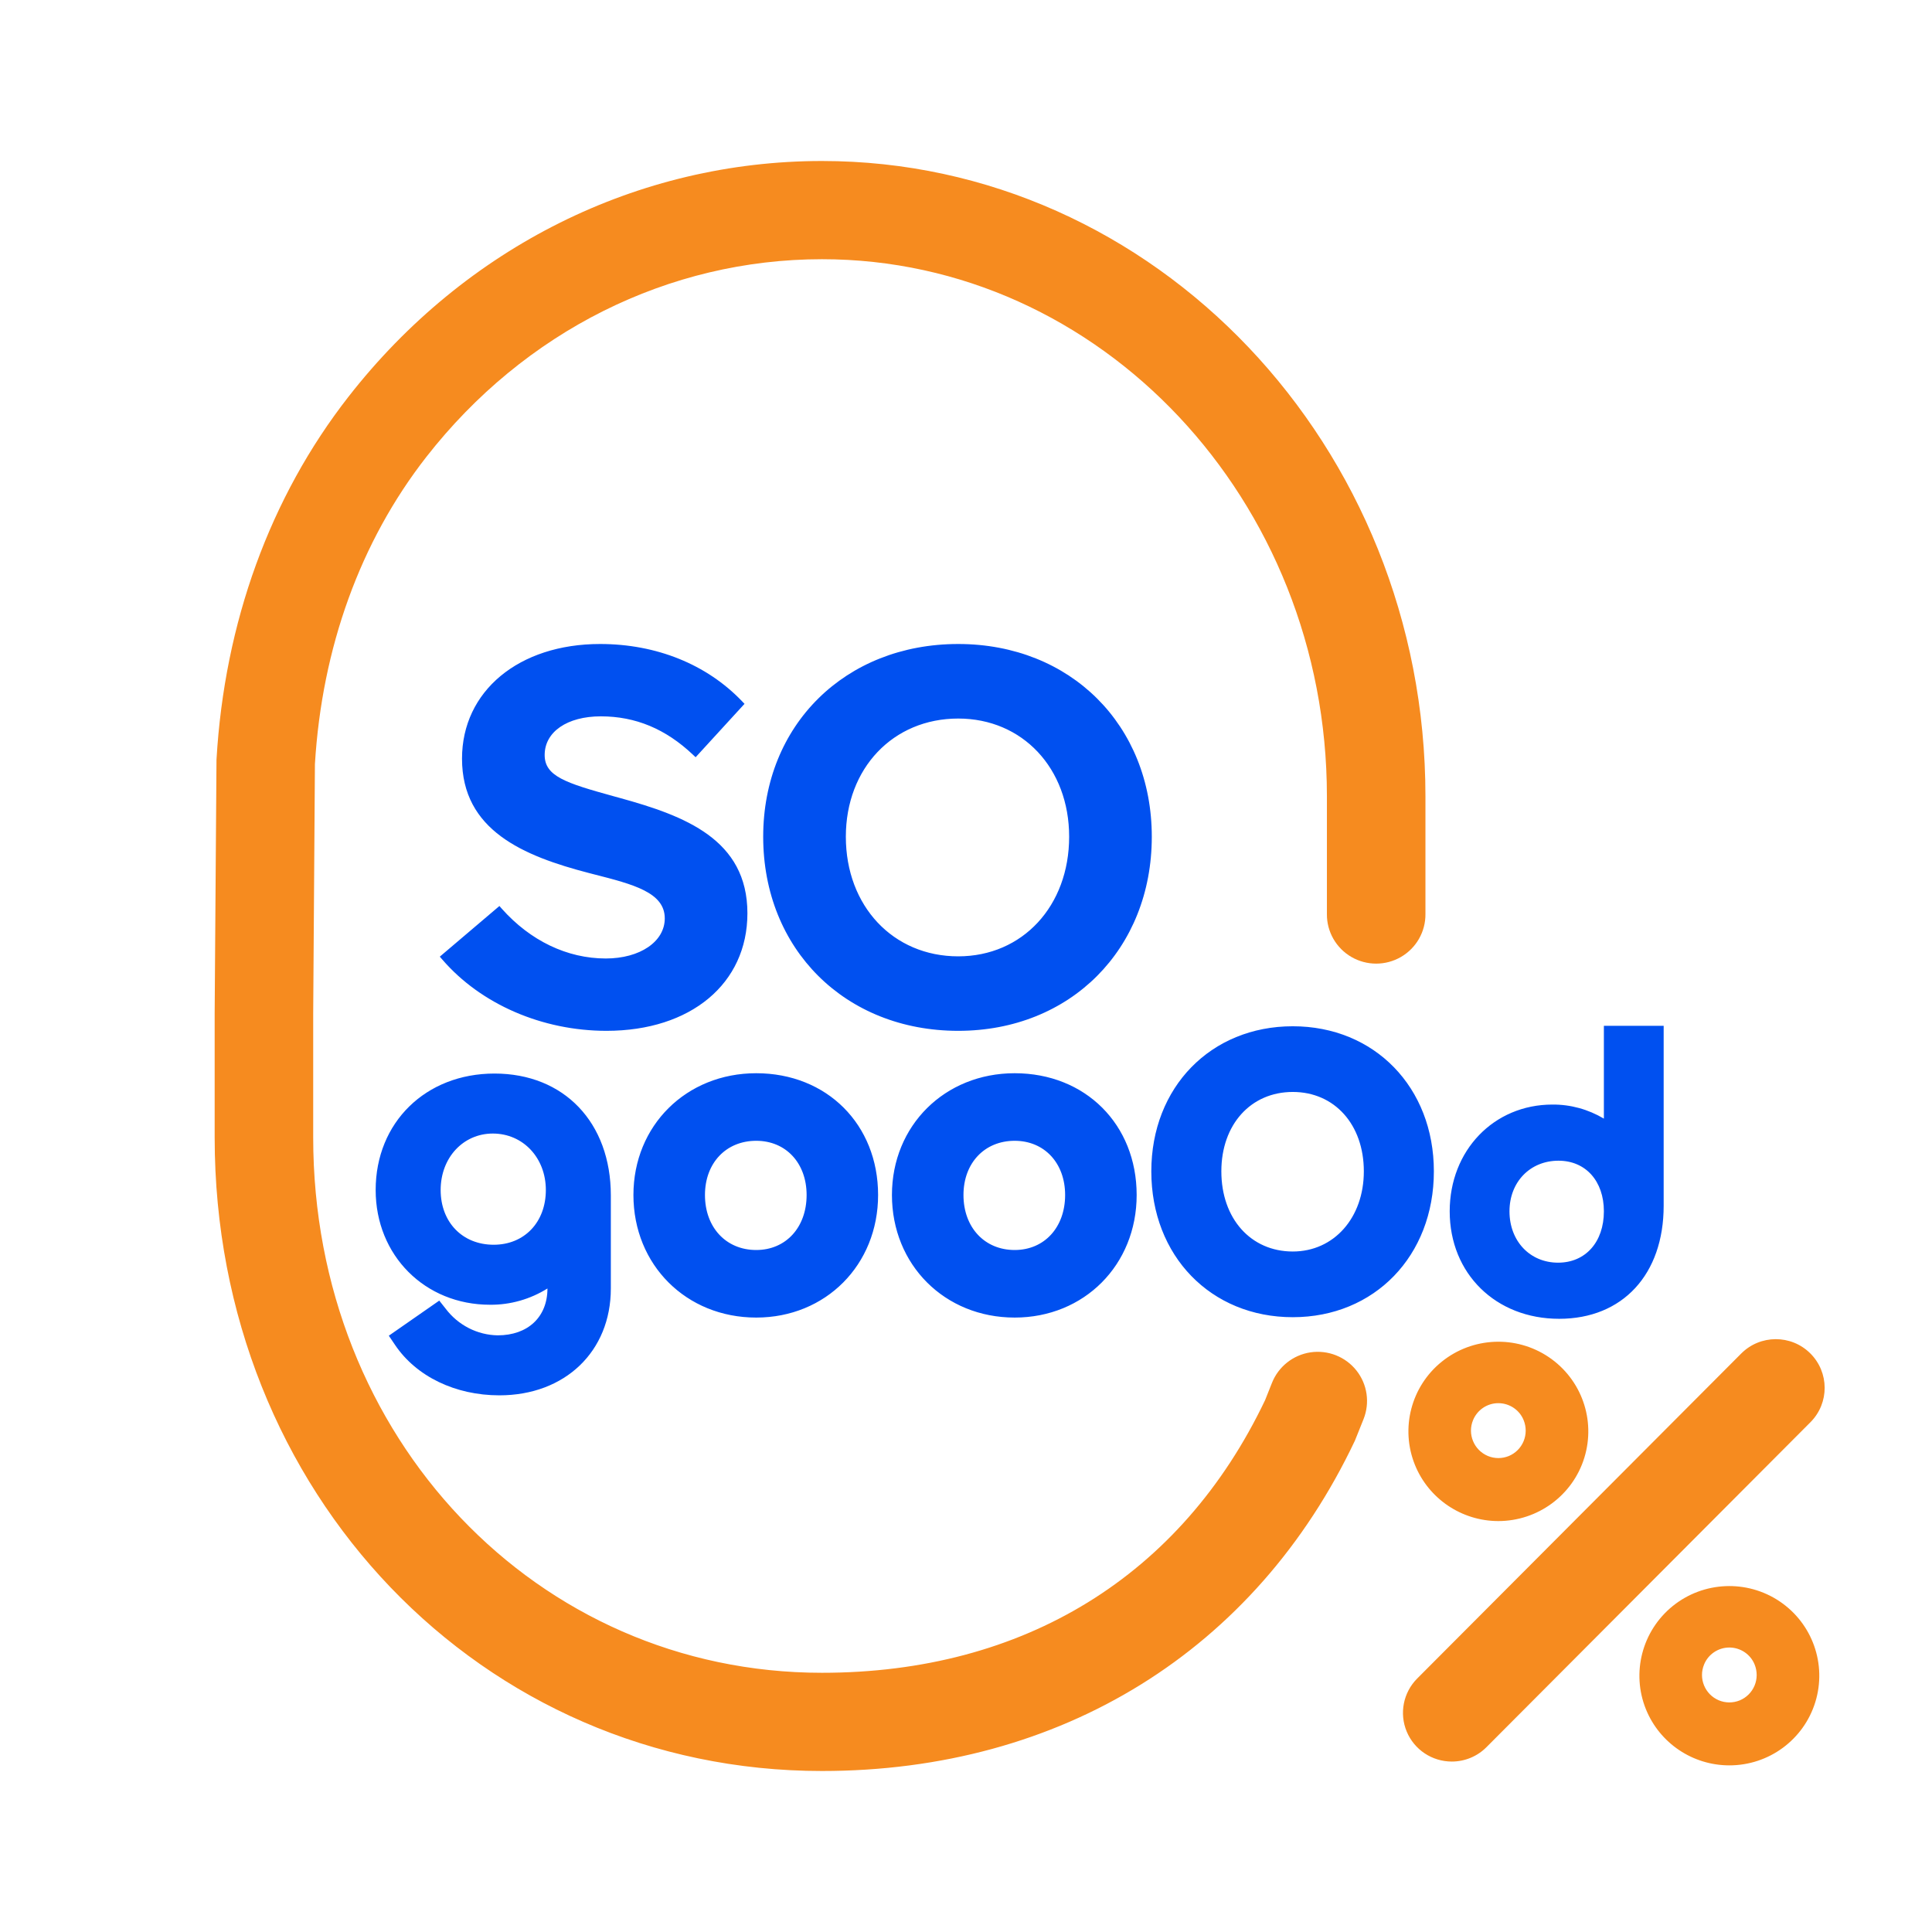 <svg width="36" height="36" viewBox="0 0 36 36" fill="none" xmlns="http://www.w3.org/2000/svg">
<path fill-rule="evenodd" clip-rule="evenodd" d="M15.317 3C21.517 3 26.561 8.31 26.561 14.838V17.033C26.564 17.362 26.389 17.667 26.104 17.832C25.819 17.997 25.467 17.997 25.182 17.832C24.897 17.667 24.722 17.362 24.725 17.033V14.838C24.725 9.32 20.505 4.83 15.317 4.83C12.458 4.83 9.77 6.174 7.942 8.517C6.715 10.089 5.999 12.067 5.868 14.239L5.836 18.884V21.196C5.836 26.789 10 31.17 15.316 31.17C19.079 31.17 22.011 29.366 23.574 26.088L23.7 25.771C23.82 25.466 24.094 25.248 24.419 25.199C24.745 25.151 25.071 25.28 25.275 25.537C25.479 25.794 25.529 26.14 25.407 26.445L25.247 26.844C23.394 30.756 19.774 33 15.316 33C8.971 33 4 27.815 4 21.196V18.877L4.034 14.156C4.182 11.603 5.032 9.265 6.493 7.393C8.671 4.601 11.887 3 15.317 3ZM33.162 29.84C33.773 30.252 34.042 31.012 33.826 31.715C33.61 32.417 32.959 32.897 32.221 32.895C31.54 32.894 30.926 32.481 30.67 31.851C30.394 31.17 30.597 30.389 31.169 29.926C31.742 29.464 32.551 29.429 33.162 29.84ZM33.731 25.217C34.087 25.57 34.09 26.143 33.737 26.499L27.698 32.556C27.527 32.728 27.295 32.824 27.052 32.824C26.685 32.824 26.353 32.604 26.212 32.265C26.071 31.927 26.148 31.537 26.407 31.277L32.446 25.22C32.8 24.866 33.375 24.864 33.731 25.217ZM32.225 30.699C32.019 30.699 31.832 30.823 31.754 31.013C31.645 31.274 31.767 31.573 32.028 31.683C32.153 31.735 32.293 31.735 32.418 31.684C32.543 31.632 32.642 31.533 32.694 31.408C32.746 31.283 32.746 31.142 32.695 31.016C32.618 30.825 32.432 30.7 32.225 30.699ZM28.858 25.287C29.469 25.699 29.738 26.459 29.522 27.162C29.306 27.864 28.654 28.343 27.917 28.343C27.235 28.341 26.622 27.928 26.366 27.298C26.09 26.617 26.292 25.835 26.865 25.373C27.438 24.911 28.247 24.876 28.858 25.287ZM27.921 26.146C27.714 26.145 27.528 26.27 27.449 26.46C27.34 26.721 27.463 27.02 27.724 27.13C27.849 27.182 27.989 27.182 28.114 27.131C28.239 27.079 28.338 26.98 28.39 26.855C28.442 26.73 28.442 26.589 28.391 26.463C28.314 26.272 28.128 26.147 27.921 26.146Z" fill="#F68B1F"/>
<path fill-rule="evenodd" clip-rule="evenodd" d="M9.214 20.004C10.511 20.004 11.382 20.917 11.382 22.275V24.009C11.382 25.182 10.528 26 9.305 26C8.485 26 7.758 25.649 7.362 25.062L7.245 24.889L8.185 24.235L8.303 24.384C8.536 24.693 8.894 24.876 9.274 24.882C9.837 24.882 10.201 24.54 10.201 24.009C9.881 24.209 9.509 24.316 9.13 24.312C7.916 24.312 7 23.392 7 22.174C7 20.916 7.931 20.004 9.214 20.004ZM14.091 19.998C15.407 19.998 16.362 20.952 16.362 22.267C16.362 23.569 15.386 24.551 14.091 24.551C12.787 24.551 11.803 23.569 11.803 22.267C11.803 20.974 12.787 19.998 14.091 19.998ZM18.907 19.998C20.224 19.998 21.18 20.952 21.18 22.267C21.18 23.569 20.203 24.551 18.907 24.551C17.604 24.551 16.62 23.569 16.62 22.267C16.62 20.974 17.604 19.998 18.907 19.998ZM24.089 19.123C25.612 19.123 26.718 20.26 26.718 21.826C26.718 23.401 25.612 24.544 24.089 24.544C22.562 24.544 21.453 23.401 21.453 21.826C21.453 20.26 22.562 19.123 24.089 19.123ZM24.089 20.347C23.306 20.347 22.758 20.955 22.758 21.826C22.758 22.706 23.306 23.32 24.089 23.32C24.856 23.32 25.413 22.692 25.413 21.826C25.413 20.955 24.868 20.347 24.089 20.347ZM14.091 21.257C13.528 21.257 13.136 21.672 13.136 22.267C13.136 22.87 13.528 23.292 14.091 23.292C14.644 23.292 15.03 22.87 15.03 22.267C15.03 21.672 14.644 21.257 14.091 21.257ZM18.907 21.257C18.345 21.257 17.953 21.672 17.953 22.267C17.953 22.87 18.345 23.292 18.907 23.292C19.46 23.292 19.847 22.87 19.847 22.267C19.847 21.672 19.46 21.257 18.907 21.257ZM9.183 21.122C8.629 21.122 8.211 21.574 8.211 22.174C8.211 22.774 8.617 23.194 9.199 23.194C9.771 23.194 10.171 22.774 10.171 22.174C10.171 21.574 9.746 21.122 9.183 21.122ZM17.855 12C19.945 12 21.462 13.51 21.462 15.591C21.462 17.687 19.945 19.208 17.855 19.208C15.749 19.208 14.221 17.687 14.221 15.591C14.221 13.51 15.749 12 17.855 12ZM11.182 12C12.231 12 13.171 12.38 13.828 13.068L13.873 13.115L12.962 14.11L12.913 14.064C12.404 13.582 11.842 13.348 11.195 13.348C10.569 13.348 10.149 13.637 10.149 14.068C10.149 14.464 10.541 14.59 11.427 14.835L11.558 14.871C12.757 15.202 13.927 15.64 13.927 17.018C13.927 18.328 12.872 19.208 11.301 19.208C10.102 19.208 8.958 18.711 8.241 17.879L8.195 17.826L9.306 16.882L9.349 16.931C9.881 17.53 10.57 17.86 11.288 17.86C11.925 17.86 12.387 17.546 12.387 17.113C12.387 16.629 11.802 16.479 11.061 16.29L10.98 16.269C9.748 15.95 8.609 15.47 8.609 14.136C8.609 12.878 9.667 12 11.182 12ZM17.855 13.389C16.641 13.389 15.761 14.315 15.761 15.591C15.761 16.882 16.641 17.82 17.855 17.82C19.053 17.82 19.922 16.882 19.922 15.591C19.922 14.315 19.053 13.389 17.855 13.389ZM29.886 19.115V20.844C29.594 20.67 29.263 20.579 28.926 20.582C27.835 20.582 27.013 21.437 27.013 22.571C27.013 23.732 27.871 24.574 29.053 24.574C30.235 24.574 31 23.747 31 22.468V19.115H29.886ZM29.886 22.571C29.886 23.144 29.543 23.528 29.033 23.528C28.508 23.528 28.127 23.126 28.127 22.571C28.127 22.025 28.511 21.628 29.04 21.628C29.546 21.628 29.886 22.007 29.886 22.571Z" fill="#0050F0"/>
</svg>
